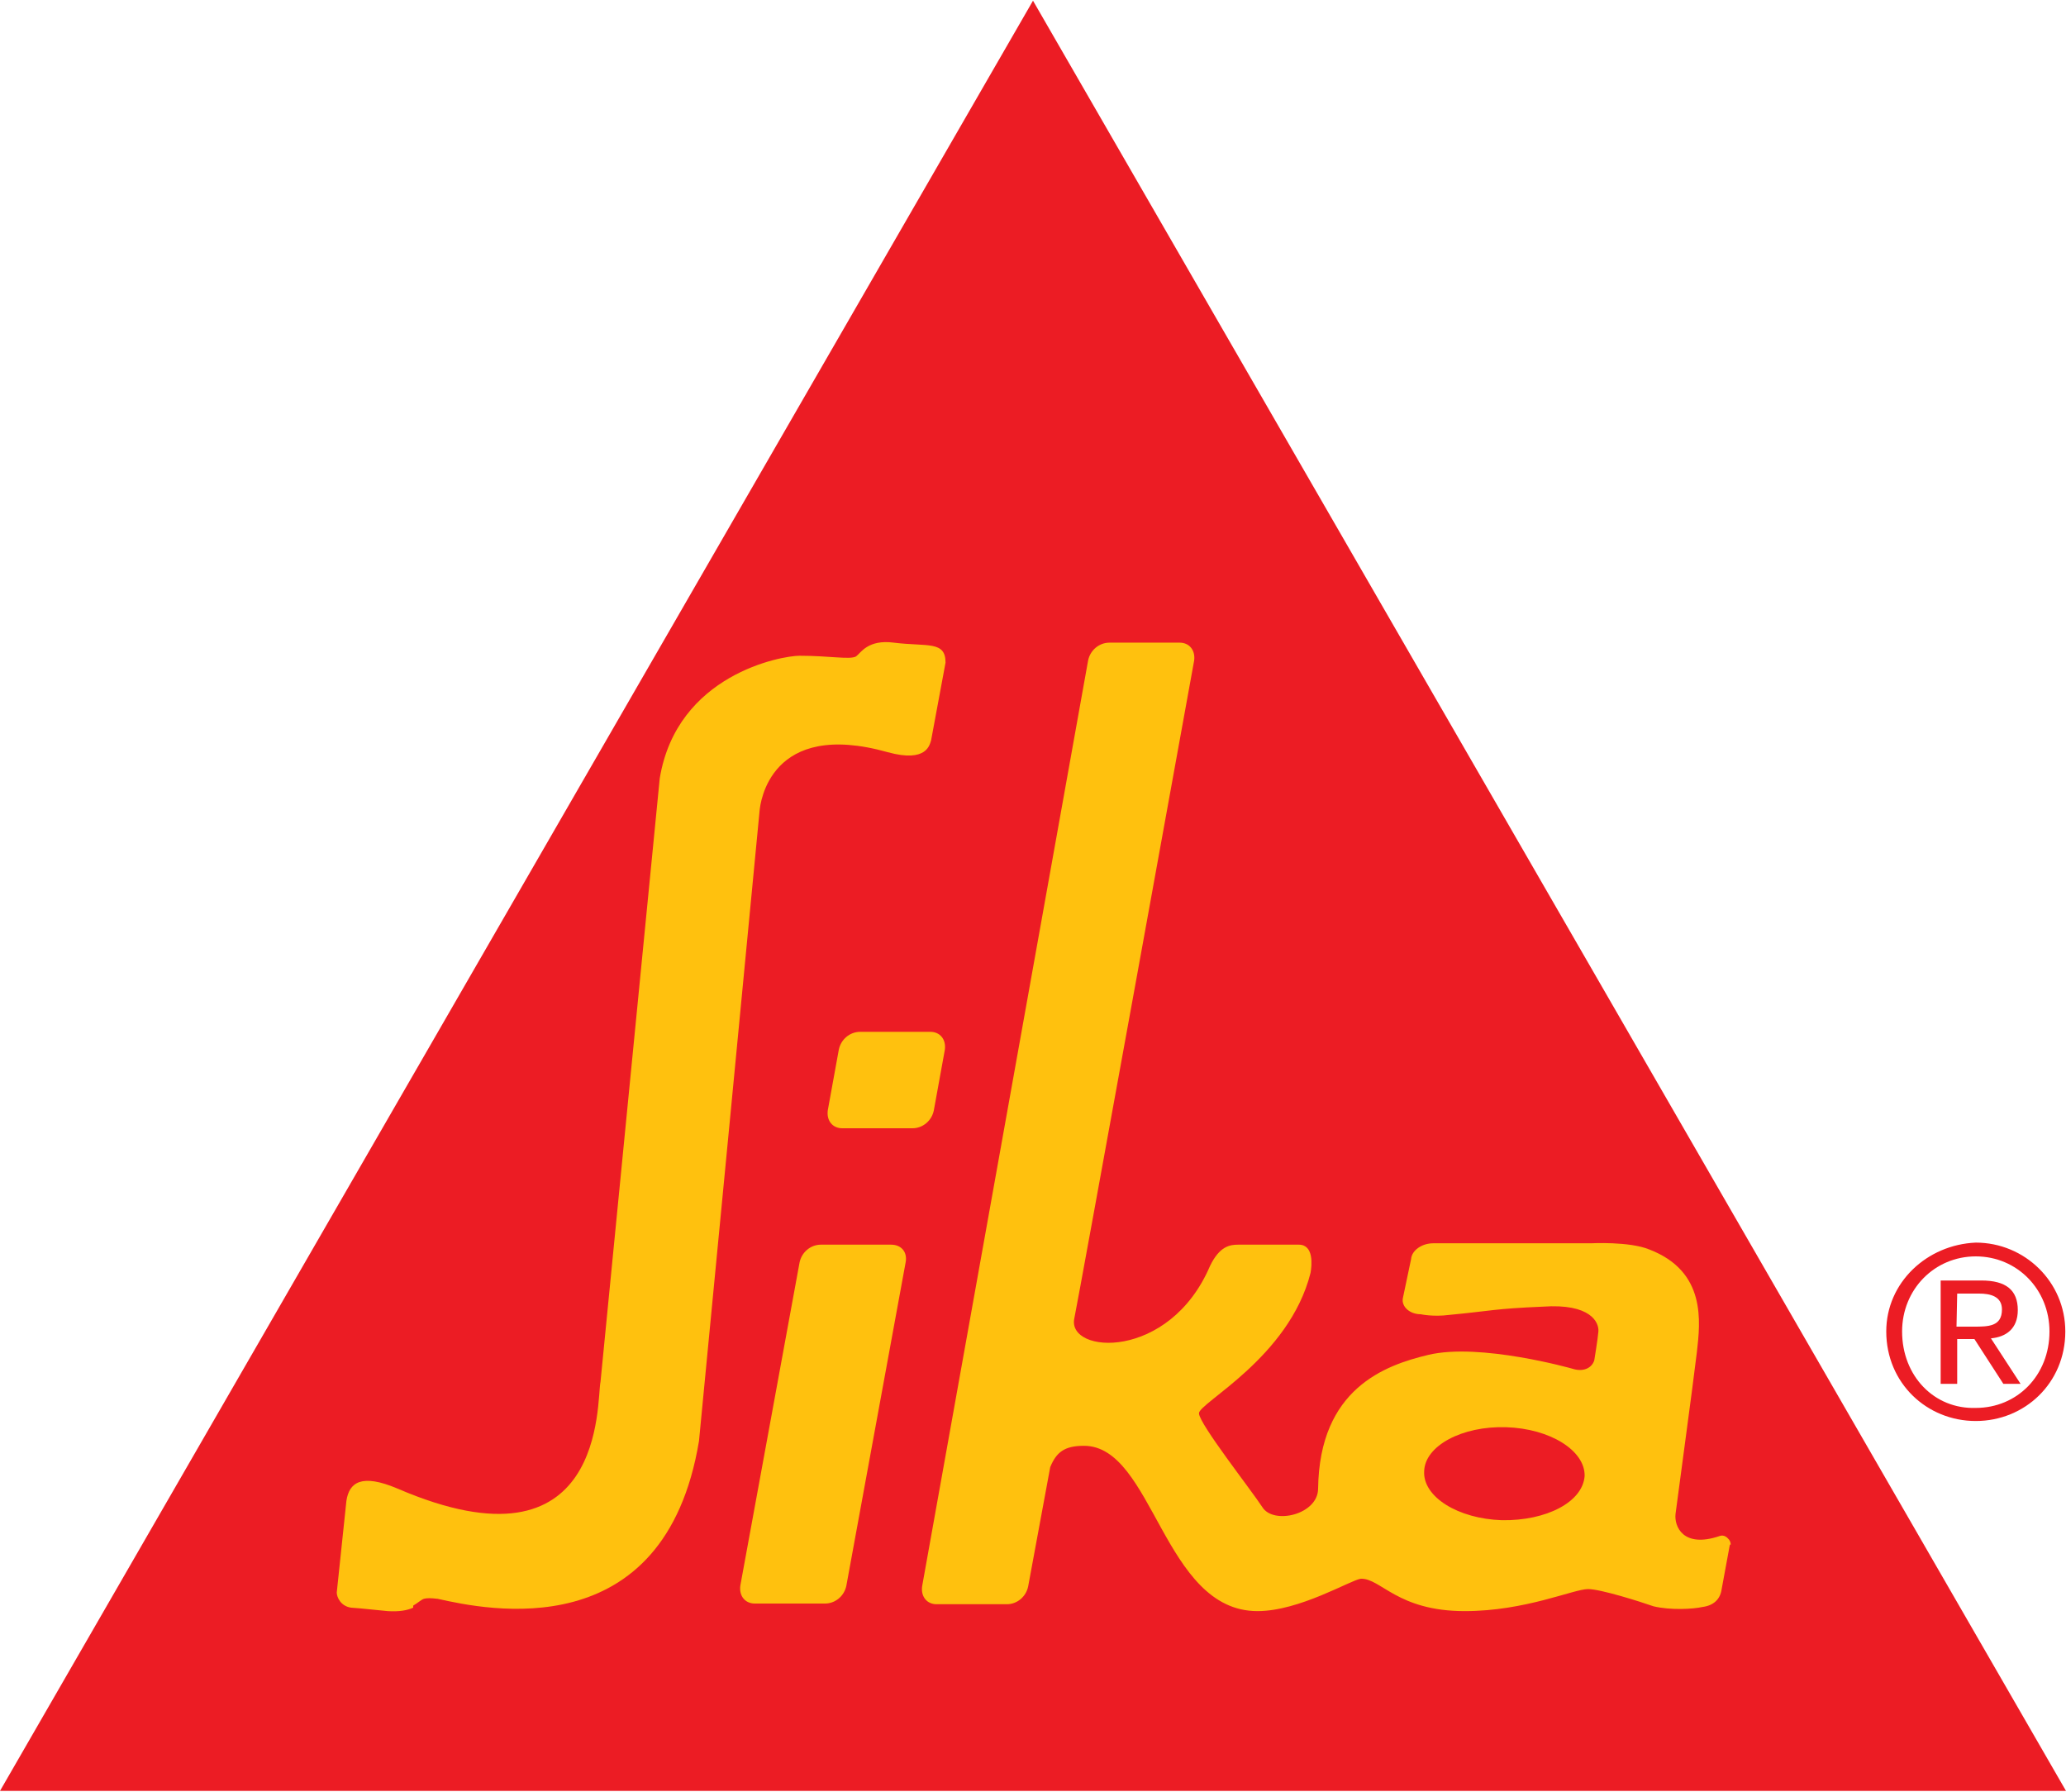 <?xml version="1.0" encoding="utf-8"?>
<!-- Generator: Adobe Illustrator 20.0.0, SVG Export Plug-In . SVG Version: 6.00 Build 0)  -->
<svg version="1.1" id="Layer_1" xmlns="http://www.w3.org/2000/svg" xmlns:xlink="http://www.w3.org/1999/xlink" x="0px" y="0px"
	 viewBox="0 0 300 260.1" style="enable-background:new 0 0 300 260.1;" xml:space="preserve">
<style type="text/css">
	.st0{fill:#EC1C24;}
	.st1{fill:#FFC10E;}
</style>
<g>
	<g>
		<g>
			<path class="st0" d="M276.2,193.3c0-6.1,4.7-10.9,10.7-10.9s10.7,4.8,10.7,10.9c0,6.4-4.7,11.1-10.7,11.1
				C280.9,204.6,276.2,199.8,276.2,193.3L276.2,193.3z M273.9,193.3c0,7.5,5.9,13,13,13s13-5.5,13-13c0-7.2-5.9-12.9-13-12.9
				C279.8,180.7,273.9,186.2,273.9,193.3L273.9,193.3z M281.9,200.9h2.3v-6.5h2.5l4.2,6.5h2.5l-4.3-6.6c2.2-0.2,3.9-1.4,3.9-4.1
				c0-2.9-1.7-4.3-5.3-4.3h-5.9v15H281.9z M284.2,187.8h3.2c1.6,0,3.3,0.4,3.3,2.3c0,2.5-2,2.5-4.1,2.5h-2.5L284.2,187.8
				L284.2,187.8z"/>
		</g>
	</g>
	<polyline class="st0" points="150,0.1 300,260 0,260 150,0.1 	"/>
	<path class="st1" d="M129.4,180.7h-10.2c-1.5,0-2.8,1.1-3.1,2.6l-8.6,46.9c-0.2,1.5,0.7,2.6,2.1,2.6h10.2c1.5,0,2.8-1.1,3.1-2.6
		l8.6-46.9C131.8,181.8,130.9,180.7,129.4,180.7"/>
	<path class="st1" d="M135.6,161.2l1.6-8.8c0.2-1.5-0.7-2.6-2.1-2.6h-10.2c-1.5,0-2.8,1.1-3.1,2.6l-1.6,8.8
		c-0.2,1.5,0.7,2.6,2.1,2.6h10.2C134,163.8,135.3,162.7,135.6,161.2"/>
	<path class="st1" d="M247.2,233.3c1.6-0.2,2.6-1.1,2.8-2.6l1.2-6.5c0.1-0.7-0.7-1.5-1.5-1.2c-5.3,1.8-6.6-1.4-6.4-3.2
		c0.1-0.9,2.6-19.2,3.1-23.5c0.5-4.4,1.4-11.7-6.9-14.9c-2.9-1.2-8.5-0.9-8.5-0.9h-22.9c-1.6,0-3.1,1-3.2,2.3l-1.2,5.7
		c-0.2,1.2,1,2.3,2.6,2.3c0,0,1.8,0.4,4.1,0.1c6.3-0.6,6.5-0.9,13.6-1.2c7-0.5,8.2,2.3,8.1,3.6c-0.1,1.2-0.6,4.2-0.6,4.2
		c-0.4,1.2-1.7,1.7-3.2,1.2c0,0-13.4-3.8-20.9-2c-6.3,1.5-15.8,4.9-16,19.4c0,3.8-6.5,5.3-8.1,2.7c-1.7-2.6-9.1-12-9.2-13.6
		c-0.1-1.5,13.1-8.1,16.2-20.4c0.2-1.1,0.5-4.1-1.7-4.1c-1.6,0-7.6,0-8.8,0s-2.7,0.2-4.1,3.1c-5.9,13.8-20.8,12.8-19.7,7.6
		c0.4-1.7,17.4-95.5,17.4-95.5c0.2-1.5-0.7-2.6-2.1-2.6h-10.2c-1.5,0-2.8,1.1-3.1,2.6l-24.1,134.4c-0.2,1.5,0.7,2.6,2.1,2.6h10.2
		c1.5,0,2.8-1.1,3.1-2.6l3.2-17.3l0,0c0.9-2.2,2.1-3.1,4.9-3.1c10.1,0,11.5,24,25.2,24c6.1,0,13.5-4.5,15-4.7
		c2.9-0.1,5.3,4.7,15.1,4.7c8.8,0,15.8-3.2,17.9-3.2c1.8,0,7.5,1.8,9.5,2.5C242.6,233.8,245.9,233.6,247.2,233.3z M251.3,224.3
		c0.1-0.7-0.7-1.5-1.5-1.2 M218.1,220.7c-6.4-0.2-11.5-3.4-11.3-7.1c0.1-3.7,5.5-6.6,11.9-6.4s11.5,3.4,11.4,7.1
		C229.8,218.1,224.5,220.8,218.1,220.7"/>
	<path class="st1" d="M60,233.1c0.7-0.4,1.2-0.9,1.6-1s1-0.1,1.8,0h0.1c7.1,1.6,33,7.2,38-22.9c0,0,8.8-91.3,8.8-91.5
		c0.1-1.1,1.5-13.3,18.6-8.5c5.8,1.6,6.1-1.2,6.3-1.7l2.1-11.3c0-3.2-2.6-2.3-7.5-2.9c-3.8-0.5-4.8,1.5-5.5,2
		c-0.9,0.5-3.8-0.1-8.2-0.1c-2.6,0-17.8,2.7-20.3,17.8l-8.6,87.6c-0.6,2.8,0.9,28.6-29.5,15.5c-5.2-2.2-7-0.9-7.4,1.8
		c-0.2,1.8-1.2,11.3-1.4,13.3c0,0.7,0.6,2,2.1,2.2c1.6,0.1,4.1,0.4,5.3,0.5c1.7,0.1,2.8-0.1,3.7-0.5L60,233.1"/>
</g>
</svg>
